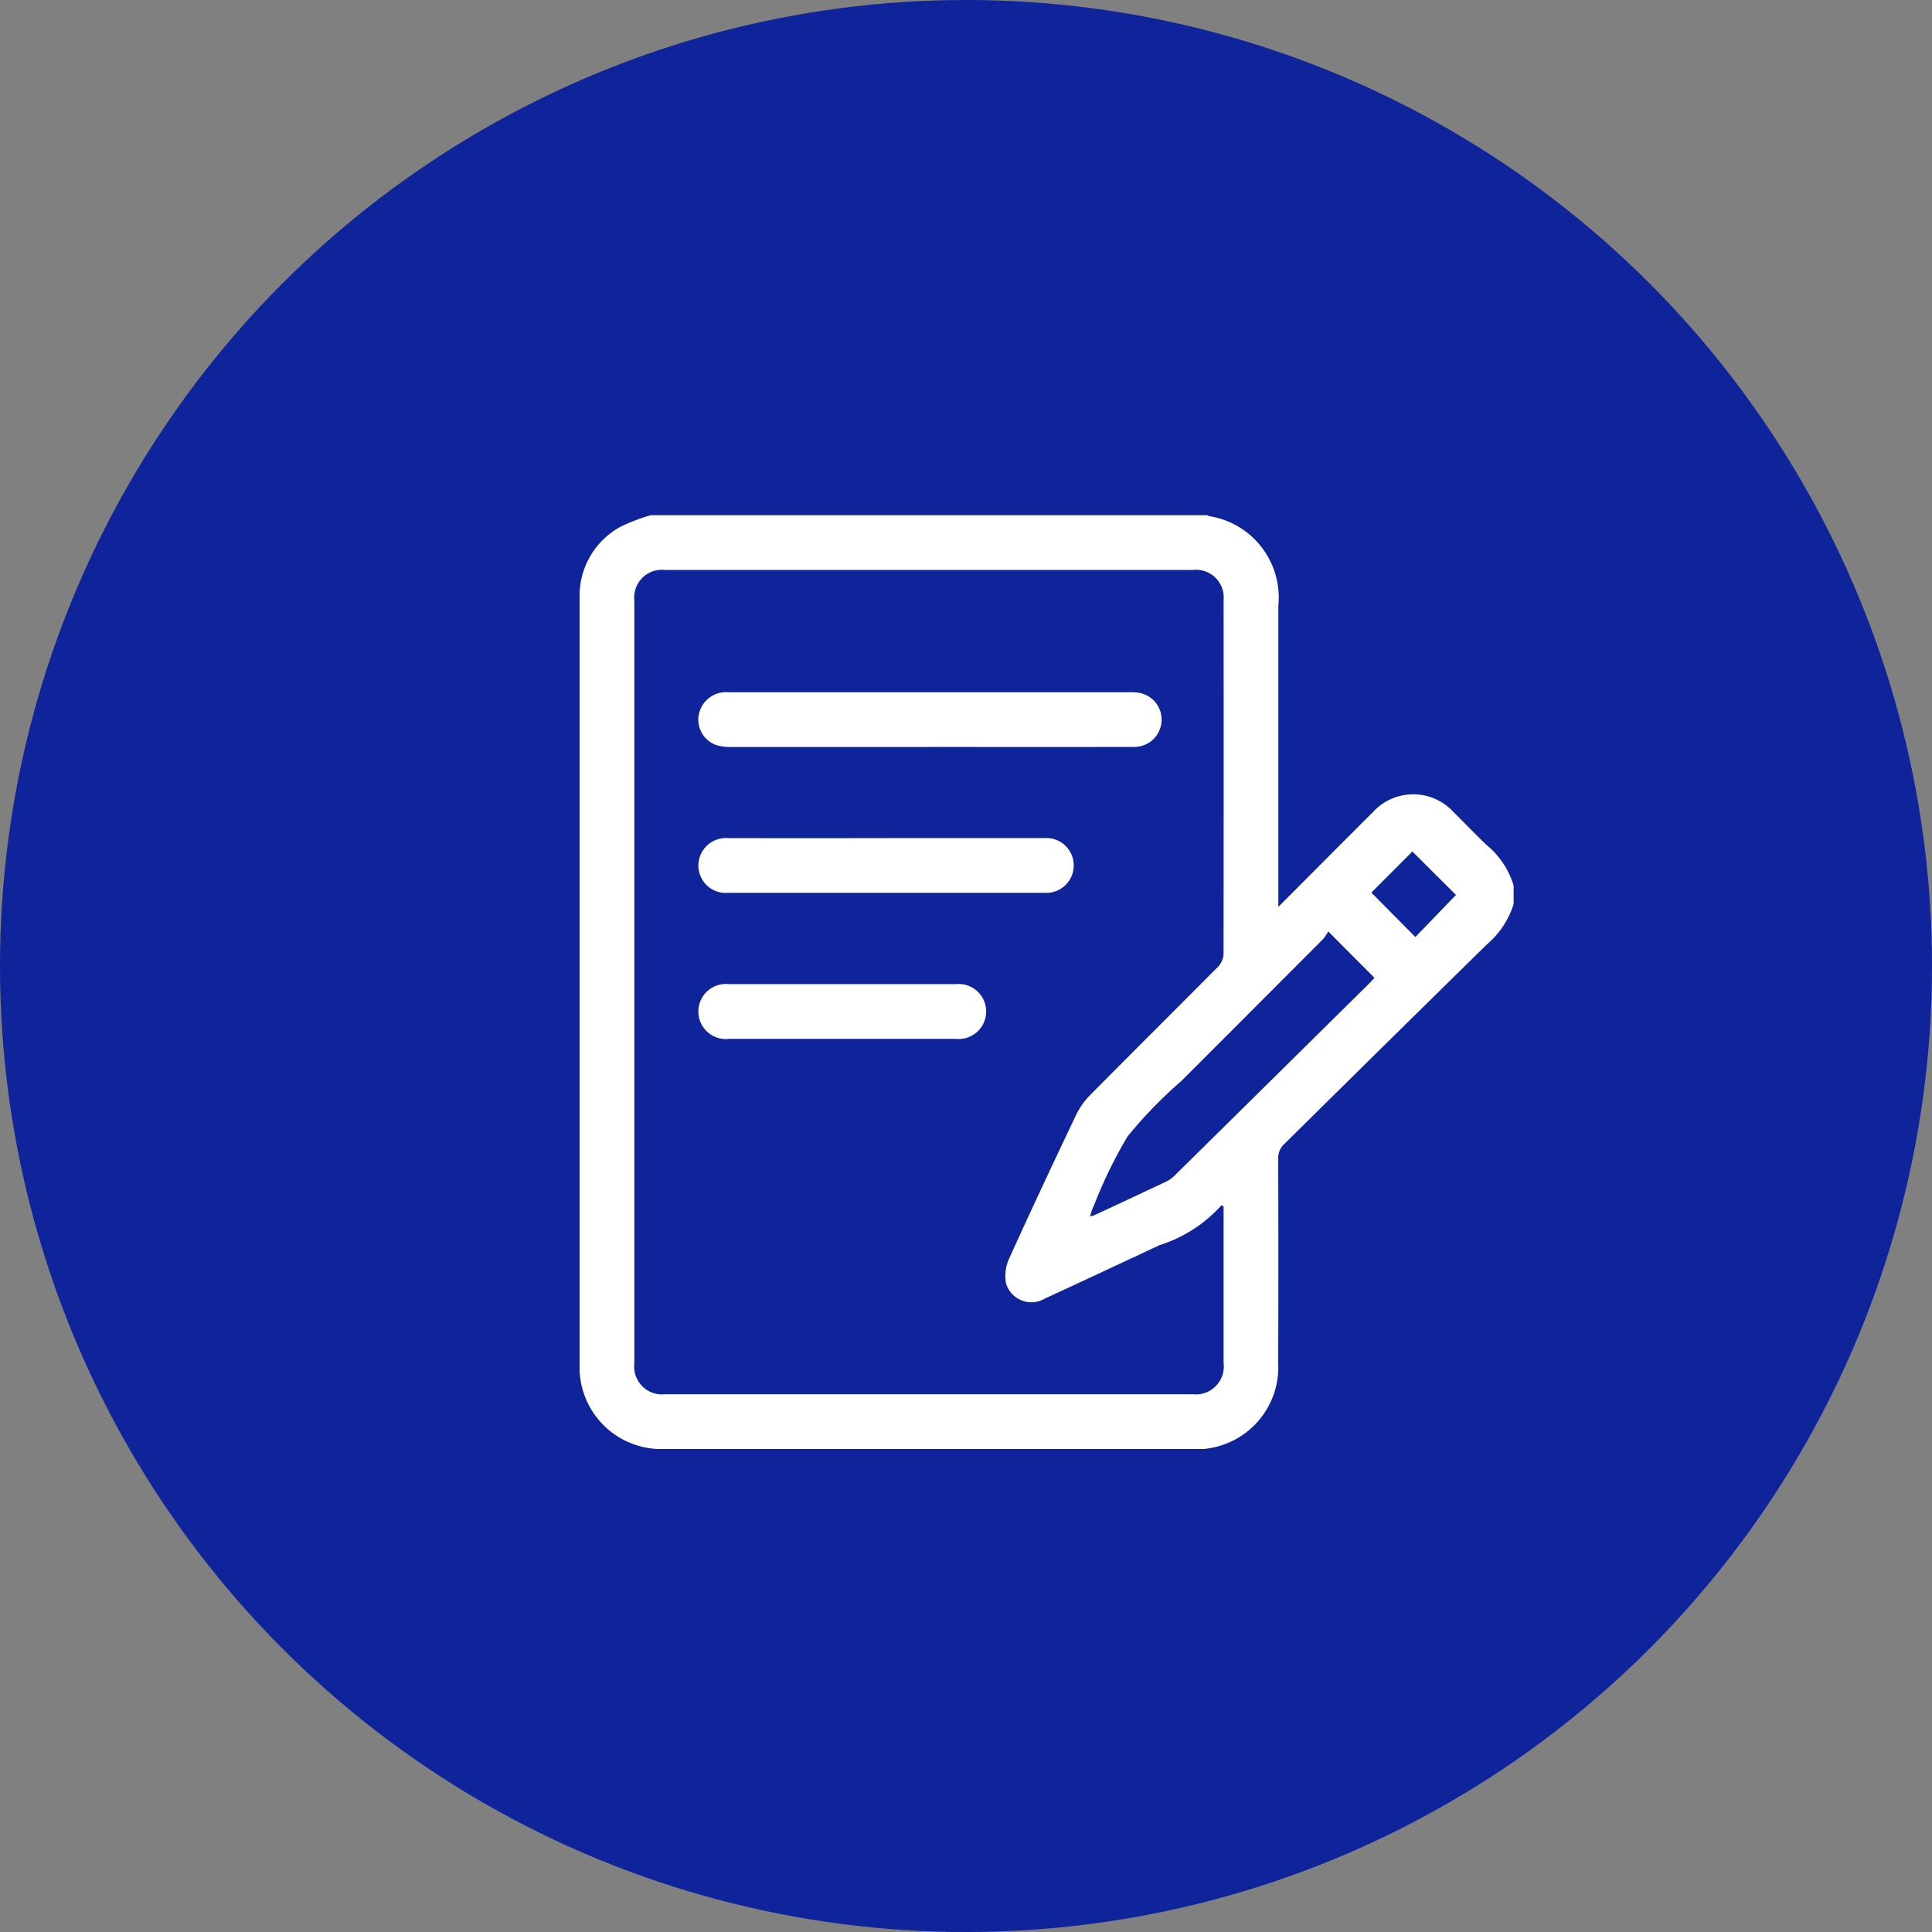 <svg id="_02" data-name="02" xmlns="http://www.w3.org/2000/svg" xmlns:xlink="http://www.w3.org/1999/xlink" width="60" height="60" viewBox="0 0 60 60">
  <rect x="0" y="0" width="60" height="60" fill="#808080" stroke="none"/>
  <defs>
    <clipPath id="clip-path">
      <rect id="사각형_149462" data-name="사각형 149462" width="30" height="30" transform="translate(606 484)" fill="#fff" stroke="#707070" stroke-width="1"/>
    </clipPath>
    <clipPath id="clip-path-2">
      <rect id="사각형_149461" data-name="사각형 149461" width="29.007" height="29.005" fill="none"/>
    </clipPath>
  </defs>
  <circle id="타원_69" data-name="타원 69" cx="30" cy="30" r="30" fill="#0f249a"/>
  <g id="마스크_그룹_41" data-name="마스크 그룹 41" transform="translate(-588 -469)" clip-path="url(#clip-path)">
    <g id="그룹_14116" data-name="그룹 14116" transform="translate(606 485)">
      <g id="그룹_14115" data-name="그룹 14115" clip-path="url(#clip-path-2)">
        <path id="패스_87522" data-name="패스 87522" d="M2.212,0H19.49a.207.207,0,0,0,.049.028A2.559,2.559,0,0,1,21.7,2.81q0,4.5,0,9v.355c1.024-1.026,1.98-1.99,2.942-2.948a1.693,1.693,0,0,1,2.495,0c.35.344.685.7,1.043,1.037a2.6,2.6,0,0,1,.828,1.252v.566a2.677,2.677,0,0,1-.827,1.254q-3.153,3.095-6.293,6.2a.592.592,0,0,0-.192.469q.01,3.172,0,6.344a2.548,2.548,0,0,1-2.671,2.669q-8.17,0-16.341,0a3,3,0,0,1-.48-.027A2.541,2.541,0,0,1,0,26.349Q0,16.876,0,7.4c0-1.614-.008-3.229,0-4.843A2.438,2.438,0,0,1,1.269.361,5.841,5.841,0,0,1,2.212,0M20,21.471l-.063-.043a4.335,4.335,0,0,1-1.926,1.242c-.212.1-.426.2-.64.3-.974.454-1.946.911-2.922,1.359a.82.82,0,0,1-1.209-.485,1.294,1.294,0,0,1,.1-.757c.672-1.485,1.367-2.961,2.066-4.433a2.3,2.3,0,0,1,.427-.621c1.327-1.343,2.667-2.673,4-4.015a.609.609,0,0,0,.165-.385Q20.006,8.137,20,2.643a.861.861,0,0,0-.953-.942H2.649A.861.861,0,0,0,1.7,2.65q0,11.852,0,23.7a.862.862,0,0,0,.945.951q8.2,0,16.4,0a.867.867,0,0,0,.955-.97q0-2.322,0-4.645Zm3.25-8.546a1.368,1.368,0,0,1-.161.24q-2.2,2.206-4.4,4.406a13.93,13.93,0,0,0-1.672,1.723,14.524,14.524,0,0,0-1.059,2.182.811.811,0,0,0-.036.077c-.023.065-.043.13-.072.223a1.027,1.027,0,0,0,.141-.037c.752-.35,1.5-.7,2.252-1.055a.942.942,0,0,0,.246-.185q3.023-2.981,6.043-5.966c.064-.063.122-.132.152-.165l-1.433-1.44m1.338-1.207,1.366,1.38,1.262-1.307-1.354-1.349-1.275,1.276" transform="translate(0 -0.001)" fill="#fff"/>
        <path id="패스_87523" data-name="패스 87523" d="M72.082,98.5q-3.071,0-6.141,0a1.52,1.52,0,0,1-.418-.046.833.833,0,0,1-.6-.881A.862.862,0,0,1,65.7,96.8c.084-.007.17,0,.255,0H78.268a1.711,1.711,0,0,1,.366.022.847.847,0,0,1-.212,1.675q-2.972.006-5.943,0h-.4" transform="translate(-61.232 -91.301)" fill="#fff"/>
        <path id="패스_87524" data-name="패스 87524" d="M70.687,176.632c1.641,0,3.282,0,4.923,0a.852.852,0,1,1-.005,1.7q-1.882,0-3.763,0-3.028,0-6.055,0a.85.85,0,0,1-.858-1.18.86.86,0,0,1,.863-.519q2.448.005,4.9,0" transform="translate(-61.172 -166.605)" fill="#fff"/>
        <path id="패스_87525" data-name="패스 87525" d="M69.387,258.2q-1.74,0-3.479,0a.856.856,0,1,1-.007-1.7q3.522,0,7.044,0a.854.854,0,1,1,.007,1.7q-1.782,0-3.564,0" transform="translate(-61.259 -241.937)" fill="#fff"/>
      </g>
    </g>
  </g>
</svg>
